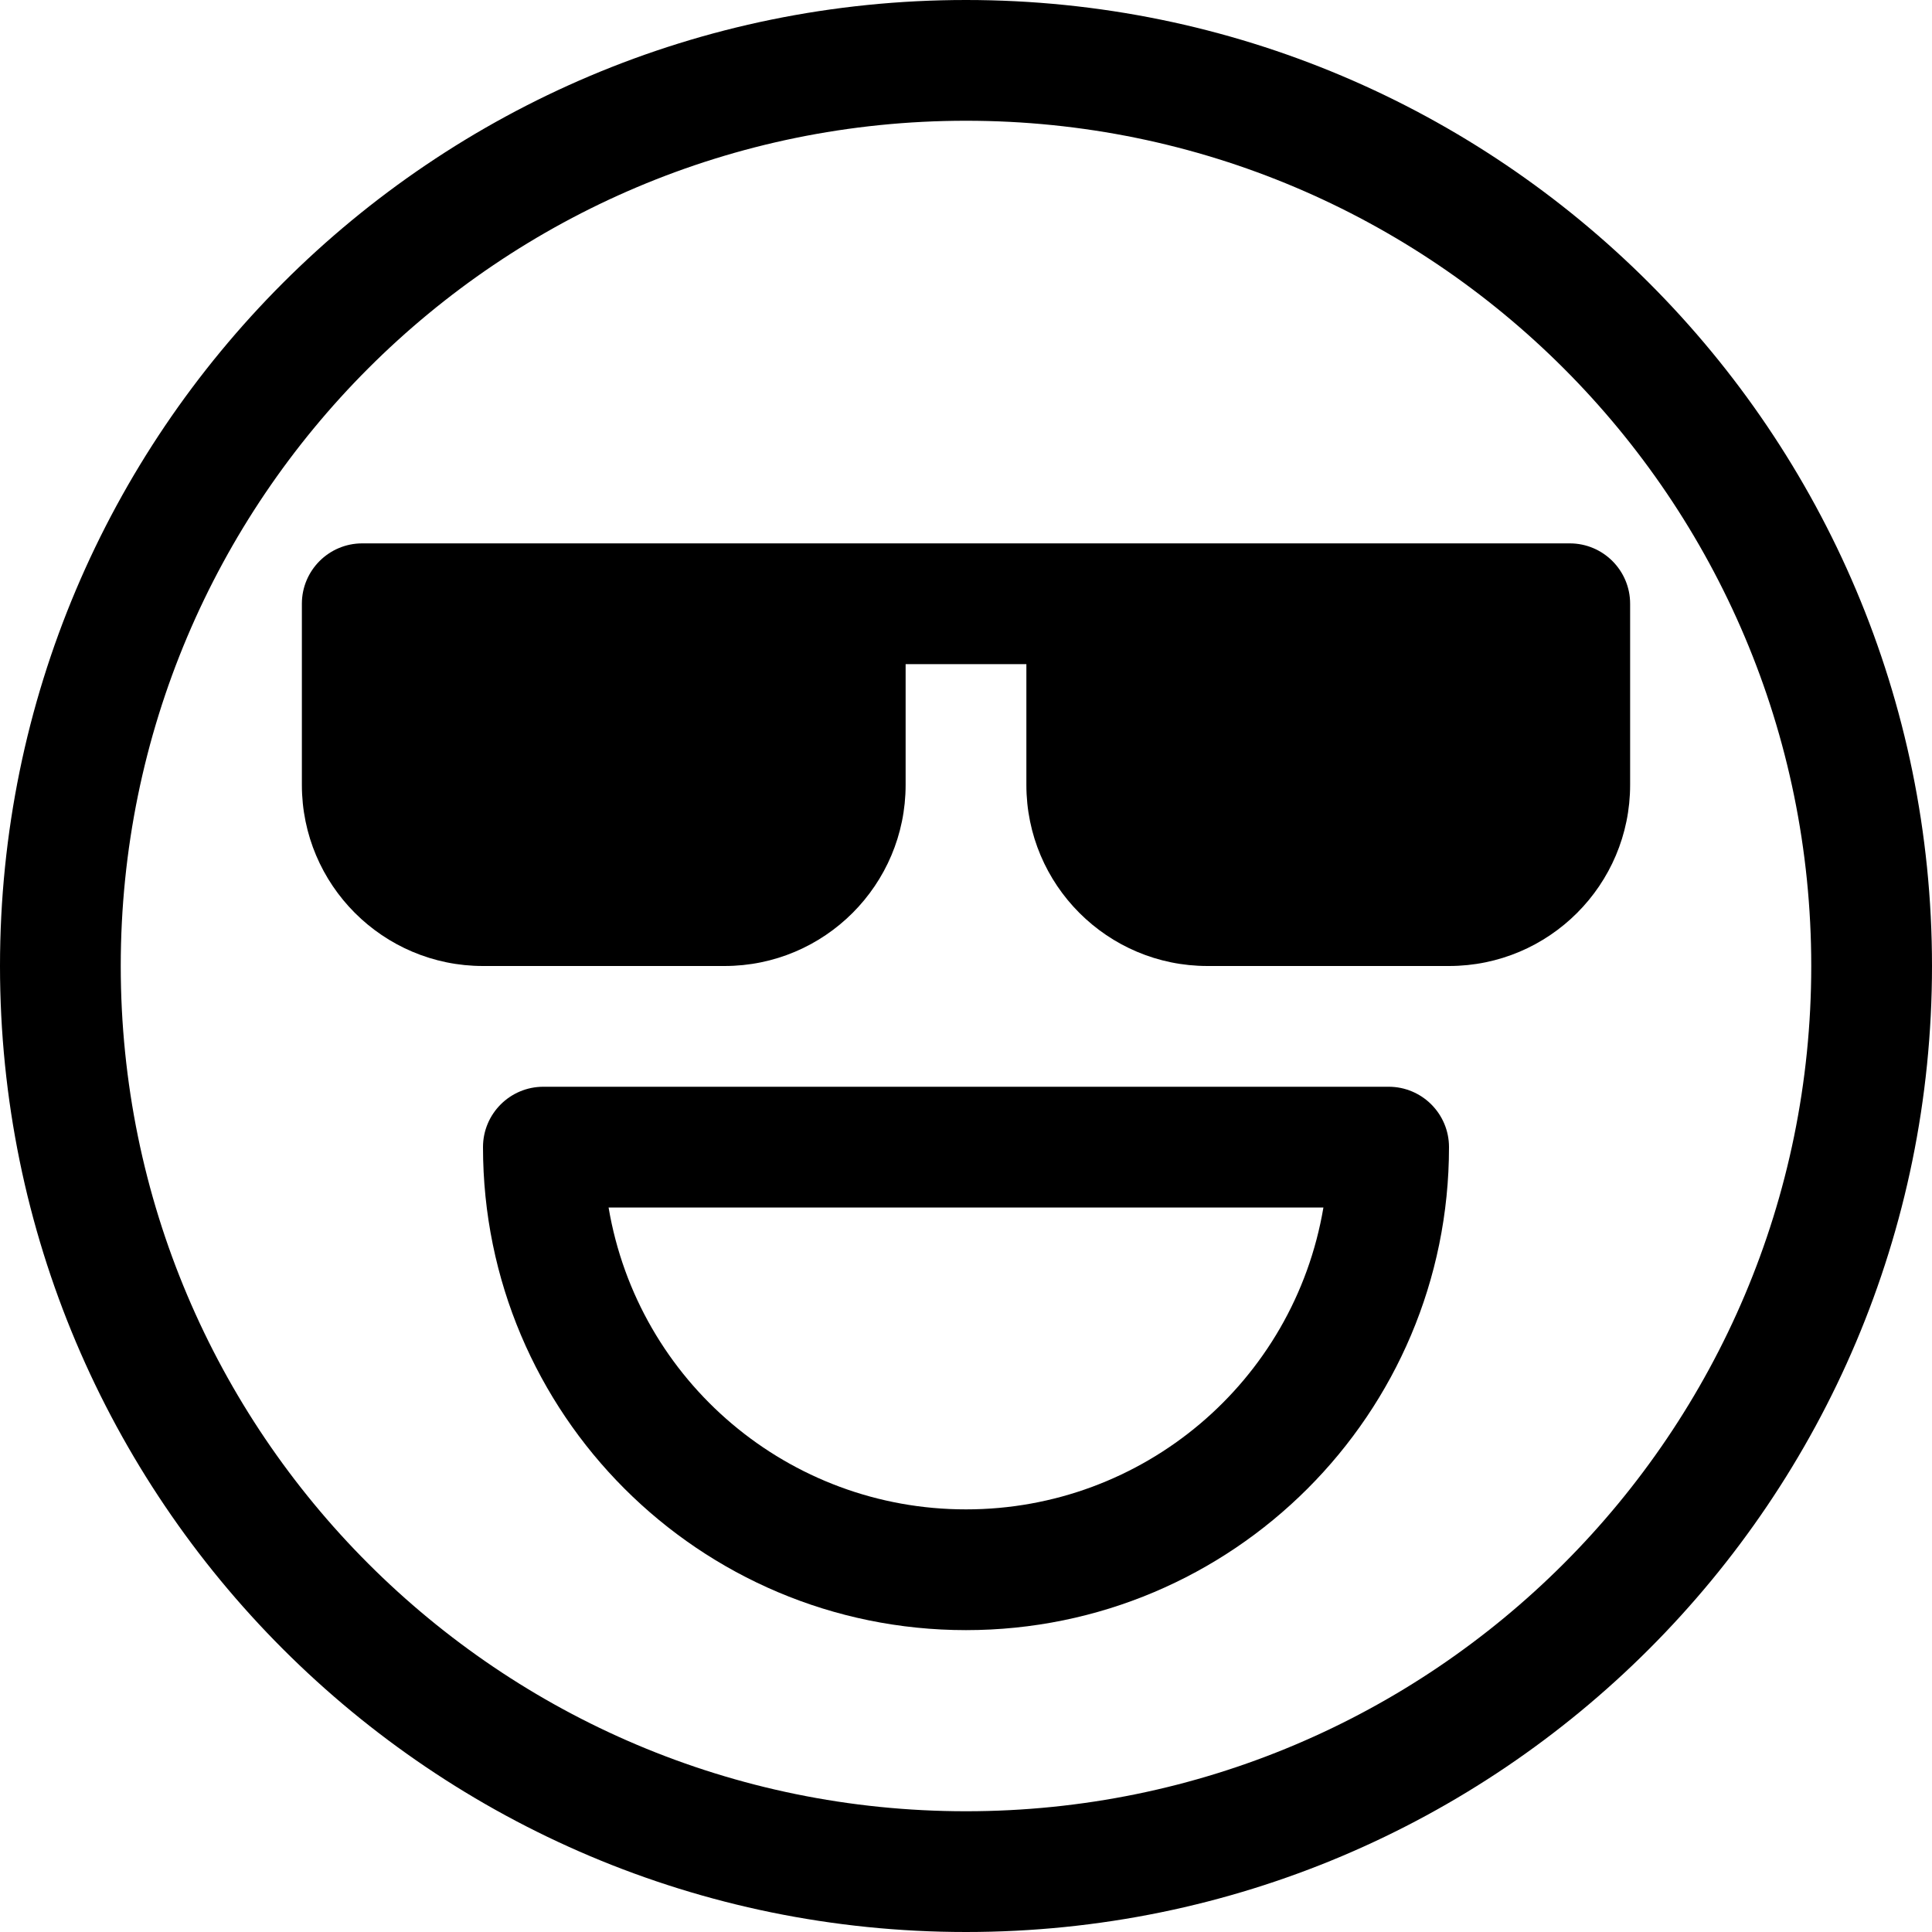 <?xml version="1.0" encoding="iso-8859-1"?>
<!-- Generator: Adobe Illustrator 19.0.0, SVG Export Plug-In . SVG Version: 6.00 Build 0)  -->
<svg xmlns="http://www.w3.org/2000/svg" xmlns:xlink="http://www.w3.org/1999/xlink" version="1.1" id="Capa_1" x="0px" y="0px" viewBox="0 0 512 512" style="enable-background:new 0 0 512 512;" xml:space="preserve">
<g>
	<g>
		<g>
			<path d="M256,0C114.615,0,0,114.615,0,256s114.615,256,256,256s256-114.615,256-256S397.385,0,256,0z M256,480     C132.288,480,32,379.712,32,256S132.288,32,256,32s224,100.288,224,224S379.712,480,256,480z"/>
			<path d="M416,144H96c-8.837,0-16,7.163-16,16v48c0,26.51,21.49,48,48,48h64c26.51,0,48-21.49,48-48v-32h32v32     c0,26.51,21.49,48,48,48h64c26.51,0,48-21.49,48-48v-48C432,151.163,424.837,144,416,144z"/>
			<path d="M368,288H144c-8.837,0-16,7.163-16,16c0,70.692,57.308,128,128,128s128-57.308,128-128C384,295.163,376.837,288,368,288z      M256,400c-46.869,0.031-86.909-33.787-94.72-80h189.44C342.909,366.213,302.869,400.031,256,400z"/>
		</g>
	</g>
</g>
<g>
</g>
<g>
</g>
<g>
</g>
<g>
</g>
<g>
</g>
<g>
</g>
<g>
</g>
<g>
</g>
<g>
</g>
<g>
</g>
<g>
</g>
<g>
</g>
<g>
</g>
<g>
</g>
<g>
</g>
</svg>
